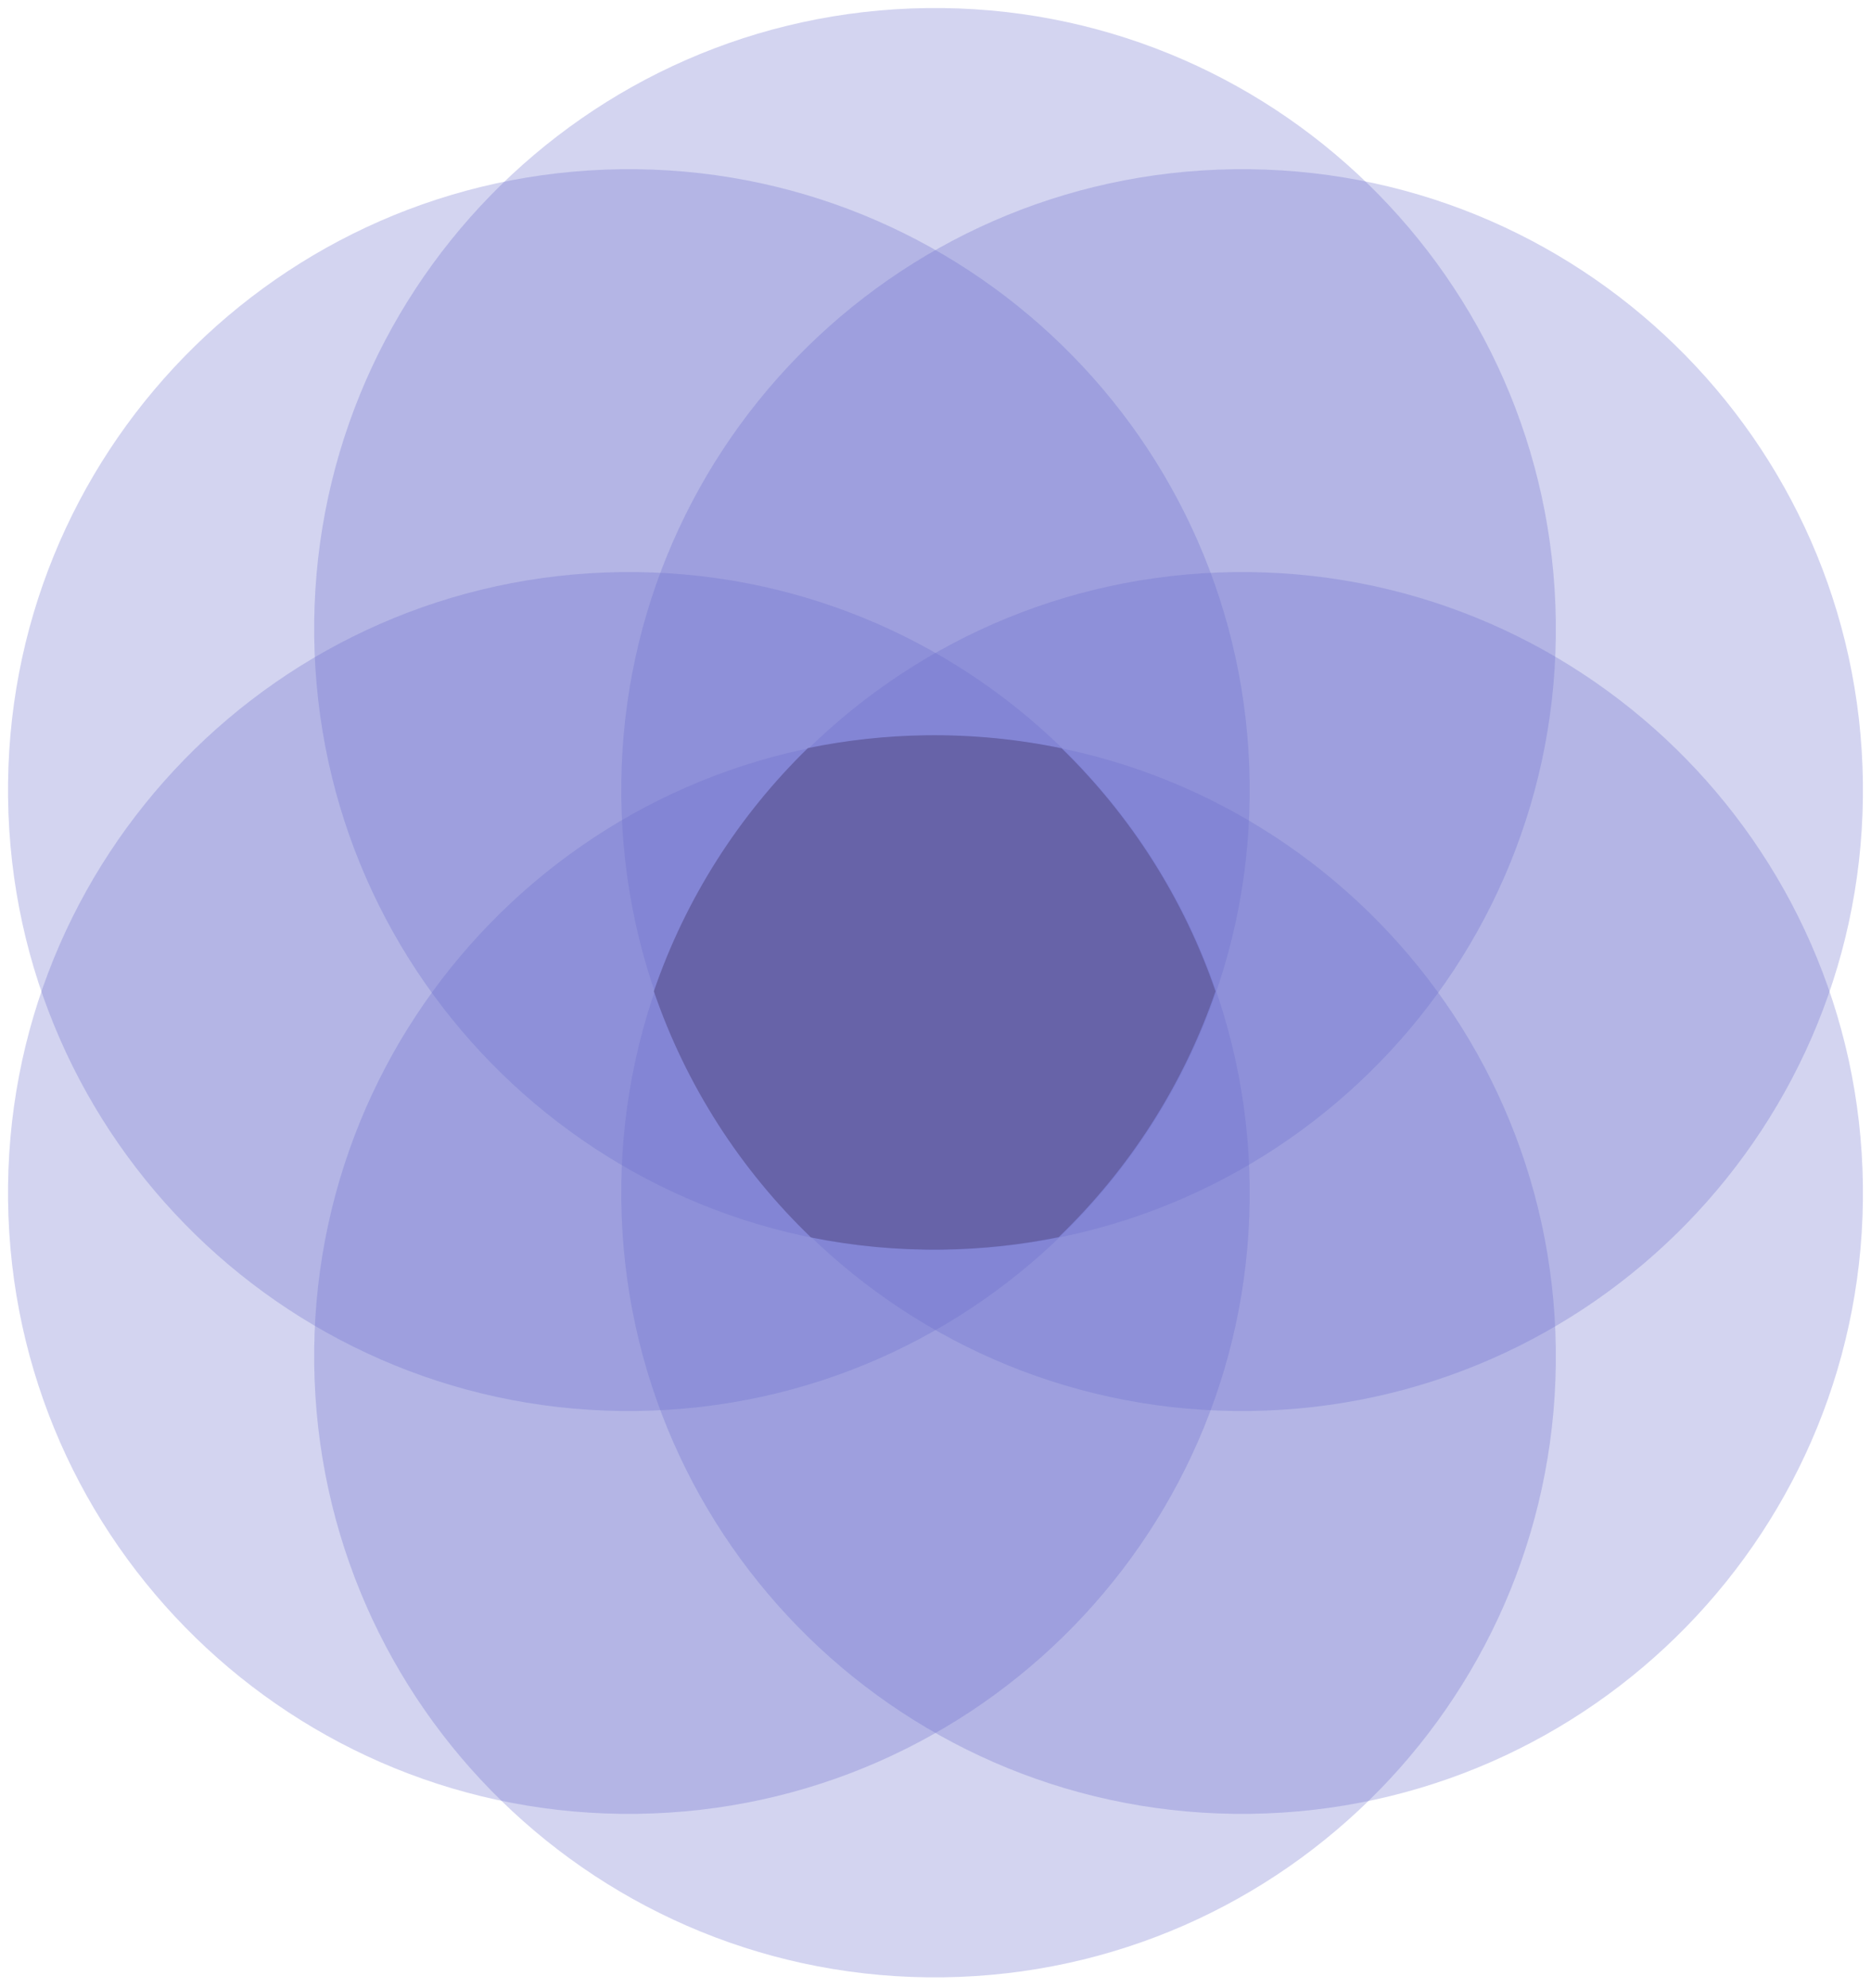 <svg width="48" height="51" viewBox="0 0 48 51" fill="none" xmlns="http://www.w3.org/2000/svg">
<path d="M8.061 16.341C8.176 25.137 15.399 32.175 24.195 32.06C32.991 31.946 40.029 24.723 39.914 15.927C39.8 7.131 32.577 0.093 23.78 0.207C14.985 0.322 7.947 7.545 8.061 16.341Z" fill="#6A6DCD" fill-opacity="0.29"/>
<path d="M0.207 20.475C0.322 29.27 7.545 36.308 16.341 36.194C25.137 36.079 32.175 28.856 32.06 20.06C31.946 11.264 24.723 4.226 15.927 4.341C7.13 4.455 0.093 11.679 0.207 20.475Z" fill="#6A6DCD" fill-opacity="0.29"/>
<path d="M15.939 20.475C16.053 29.27 23.277 36.308 32.073 36.194C40.869 36.079 47.907 28.856 47.792 20.06C47.678 11.264 40.454 4.226 31.658 4.341C22.862 4.455 15.825 11.679 15.939 20.475Z" fill="#6A6DCD" fill-opacity="0.29"/>
<path d="M39.914 34.587C39.8 25.791 32.577 18.753 23.781 18.867C14.985 18.982 7.947 26.205 8.061 35.001C8.176 43.797 15.399 50.835 24.195 50.721C32.991 50.606 40.029 43.383 39.914 34.587Z" fill="#6A6DCD" fill-opacity="0.29"/>
<path d="M47.792 30.394C47.678 21.598 40.455 14.56 31.659 14.675C22.863 14.789 15.825 22.012 15.939 30.808C16.054 39.604 23.277 46.642 32.073 46.528C40.869 46.413 47.907 39.19 47.792 30.394Z" fill="#6A6DCD" fill-opacity="0.29"/>
<path d="M32.06 30.394C31.946 21.598 24.723 14.56 15.927 14.675C7.131 14.789 0.093 22.012 0.207 30.808C0.322 39.604 7.545 46.642 16.341 46.528C25.137 46.413 32.175 39.19 32.06 30.394Z" fill="#6A6DCD" fill-opacity="0.29"/>
<path d="M27.237 19.196C26.116 18.962 24.952 18.846 23.759 18.861C22.721 18.875 21.707 18.988 20.726 19.19C18.958 20.914 17.591 23.044 16.774 25.428C17.604 27.851 19.001 30.007 20.805 31.742C21.892 31.961 23.02 32.069 24.174 32.054C25.196 32.041 26.194 31.932 27.16 31.735C28.962 29.999 30.356 27.843 31.184 25.428C30.367 23.043 29 20.916 27.237 19.196Z" fill="#6763A8"/>
</svg>
